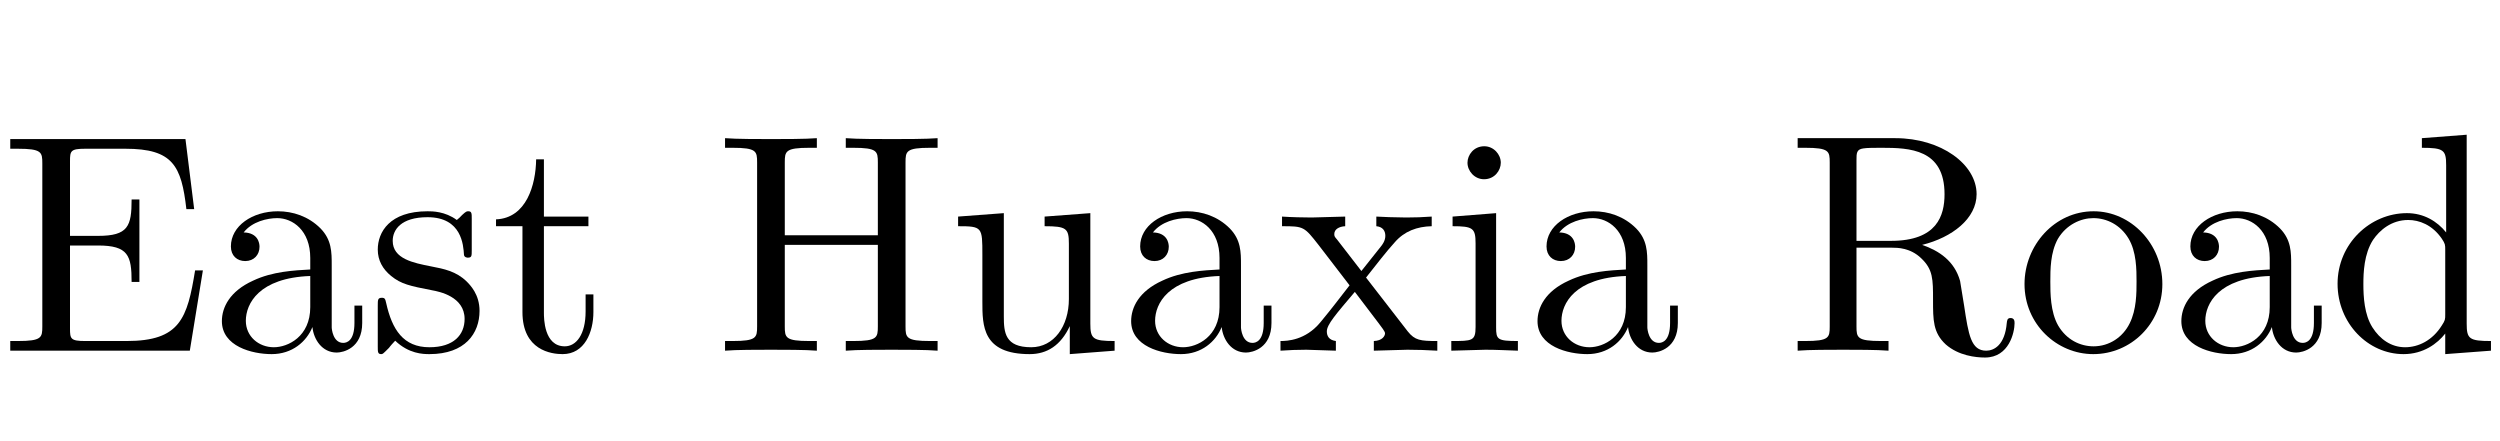 <?xml version='1.0' encoding='UTF-8'?>
<!-- This file was generated by dvisvgm 2.3.5 -->
<svg height='14.878pt' version='1.1' viewBox='-72 -76.546 84.357 14.878' width='84.357pt' xmlns='http://www.w3.org/2000/svg' xmlns:xlink='http://www.w3.org/1999/xlink'>
<defs>
<path d='M5.071 -0.934V-1.522H4.809V-0.934C4.809 -0.326 4.546 -0.263 4.431 -0.263C4.084 -0.263 4.042 -0.735 4.042 -0.787V-2.887C4.042 -3.328 4.042 -3.738 3.664 -4.126C3.255 -4.536 2.73 -4.704 2.226 -4.704C1.365 -4.704 0.64 -4.21 0.64 -3.517C0.64 -3.202 0.85 -3.024 1.123 -3.024C1.417 -3.024 1.606 -3.234 1.606 -3.507C1.606 -3.633 1.554 -3.979 1.071 -3.99C1.354 -4.357 1.869 -4.473 2.205 -4.473C2.719 -4.473 3.318 -4.063 3.318 -3.129V-2.74C2.782 -2.709 2.047 -2.677 1.386 -2.362C0.599 -2.005 0.336 -1.459 0.336 -0.997C0.336 -0.147 1.354 0.116 2.016 0.116C2.709 0.116 3.192 -0.304 3.391 -0.798C3.433 -0.378 3.717 0.063 4.21 0.063C4.431 0.063 5.071 -0.084 5.071 -0.934ZM3.318 -1.47C3.318 -0.472 2.562 -0.116 2.089 -0.116C1.575 -0.116 1.144 -0.483 1.144 -1.008C1.144 -1.585 1.585 -2.457 3.318 -2.52V-1.47Z' id='g0-28'/>
<path d='M5.533 0V-0.326C4.798 -0.326 4.714 -0.399 4.714 -0.913V-7.287L3.202 -7.171V-6.846C3.937 -6.846 4.021 -6.772 4.021 -6.258V-3.99C3.717 -4.368 3.265 -4.641 2.698 -4.641C1.459 -4.641 0.357 -3.612 0.357 -2.257C0.357 -0.924 1.386 0.116 2.583 0.116C3.255 0.116 3.727 -0.241 3.99 -0.578V0.116L5.533 0ZM3.99 -1.239C3.99 -1.05 3.99 -1.029 3.874 -0.85C3.559 -0.346 3.087 -0.116 2.635 -0.116C2.163 -0.116 1.785 -0.389 1.533 -0.787C1.26 -1.218 1.228 -1.816 1.228 -2.247C1.228 -2.635 1.249 -3.265 1.554 -3.738C1.774 -4.063 2.173 -4.41 2.74 -4.41C3.108 -4.41 3.549 -4.252 3.874 -3.78C3.99 -3.601 3.99 -3.58 3.99 -3.391V-1.239Z' id='g0-47'/>
<path d='M6.846 -2.709H6.583C6.321 -1.092 6.079 -0.326 4.273 -0.326H2.877C2.383 -0.326 2.362 -0.399 2.362 -0.745V-3.549H3.307C4.326 -3.549 4.441 -3.213 4.441 -2.32H4.704V-5.103H4.441C4.441 -4.2 4.326 -3.874 3.307 -3.874H2.362V-6.394C2.362 -6.741 2.383 -6.814 2.877 -6.814H4.231C5.838 -6.814 6.121 -6.237 6.289 -4.777H6.552L6.258 -7.14H0.346V-6.814H0.599C1.407 -6.814 1.428 -6.699 1.428 -6.321V-0.819C1.428 -0.441 1.407 -0.326 0.599 -0.326H0.346V0H6.405L6.846 -2.709Z' id='g0-49'/>
<path d='M7.518 0V-0.326H7.266C6.457 -0.326 6.436 -0.441 6.436 -0.819V-6.352C6.436 -6.73 6.457 -6.846 7.266 -6.846H7.518V-7.171C7.15 -7.14 6.373 -7.14 5.974 -7.14S4.788 -7.14 4.42 -7.171V-6.846H4.672C5.481 -6.846 5.502 -6.73 5.502 -6.352V-3.895H2.362V-6.352C2.362 -6.73 2.383 -6.846 3.192 -6.846H3.444V-7.171C3.076 -7.14 2.299 -7.14 1.9 -7.14S0.714 -7.14 0.346 -7.171V-6.846H0.599C1.407 -6.846 1.428 -6.73 1.428 -6.352V-0.819C1.428 -0.441 1.407 -0.326 0.599 -0.326H0.346V0C0.714 -0.032 1.491 -0.032 1.89 -0.032S3.076 -0.032 3.444 0V-0.326H3.192C2.383 -0.326 2.362 -0.441 2.362 -0.819V-3.57H5.502V-0.819C5.502 -0.441 5.481 -0.326 4.672 -0.326H4.42V0C4.788 -0.032 5.565 -0.032 5.964 -0.032S7.15 -0.032 7.518 0Z' id='g0-62'/>
<path d='M2.593 0V-0.326C1.9 -0.326 1.858 -0.378 1.858 -0.787V-4.641L0.389 -4.525V-4.2C1.071 -4.2 1.165 -4.137 1.165 -3.622V-0.798C1.165 -0.326 1.05 -0.326 0.346 -0.326V0L1.501 -0.032C1.869 -0.032 2.236 -0.011 2.593 0ZM2.016 -6.342C2.016 -6.625 1.774 -6.898 1.459 -6.898C1.102 -6.898 0.892 -6.604 0.892 -6.342C0.892 -6.058 1.134 -5.785 1.449 -5.785C1.806 -5.785 2.016 -6.079 2.016 -6.342Z' id='g0-66'/>
<path d='M4.945 -2.247C4.945 -3.591 3.895 -4.704 2.625 -4.704C1.312 -4.704 0.294 -3.559 0.294 -2.247C0.294 -0.892 1.386 0.116 2.614 0.116C3.885 0.116 4.945 -0.913 4.945 -2.247ZM4.074 -2.331C4.074 -1.953 4.074 -1.386 3.843 -0.924C3.612 -0.452 3.15 -0.147 2.625 -0.147C2.173 -0.147 1.711 -0.367 1.428 -0.85C1.165 -1.312 1.165 -1.953 1.165 -2.331C1.165 -2.74 1.165 -3.307 1.417 -3.769C1.701 -4.252 2.194 -4.473 2.614 -4.473C3.076 -4.473 3.528 -4.242 3.801 -3.79S4.074 -2.73 4.074 -2.331Z' id='g0-81'/>
<path d='M7.686 -0.924C7.686 -0.987 7.686 -1.102 7.549 -1.102C7.434 -1.102 7.434 -1.008 7.423 -0.934C7.36 -0.189 6.993 0 6.73 0C6.216 0 6.132 -0.535 5.985 -1.512L5.848 -2.352C5.659 -3.024 5.145 -3.37 4.567 -3.57C5.586 -3.822 6.405 -4.462 6.405 -5.281C6.405 -6.289 5.208 -7.171 3.664 -7.171H0.367V-6.846H0.62C1.428 -6.846 1.449 -6.73 1.449 -6.352V-0.819C1.449 -0.441 1.428 -0.326 0.62 -0.326H0.367V0C0.745 -0.032 1.491 -0.032 1.9 -0.032S3.055 -0.032 3.433 0V-0.326H3.181C2.373 -0.326 2.352 -0.441 2.352 -0.819V-3.475H3.559C3.727 -3.475 4.168 -3.475 4.536 -3.118C4.935 -2.74 4.935 -2.415 4.935 -1.711C4.935 -1.029 4.935 -0.609 5.365 -0.21C5.796 0.168 6.373 0.231 6.688 0.231C7.507 0.231 7.686 -0.63 7.686 -0.924ZM5.323 -5.281C5.323 -4.557 5.071 -3.706 3.517 -3.706H2.352V-6.426C2.352 -6.667 2.352 -6.793 2.583 -6.825C2.688 -6.846 2.992 -6.846 3.202 -6.846C4.147 -6.846 5.323 -6.804 5.323 -5.281Z' id='g0-95'/>
<path d='M3.78 -1.344C3.78 -1.9 3.465 -2.215 3.339 -2.341C2.992 -2.677 2.583 -2.761 2.142 -2.845C1.554 -2.961 0.85 -3.097 0.85 -3.706C0.85 -4.074 1.123 -4.504 2.026 -4.504C3.181 -4.504 3.234 -3.559 3.255 -3.234C3.265 -3.139 3.381 -3.139 3.381 -3.139C3.517 -3.139 3.517 -3.192 3.517 -3.391V-4.452C3.517 -4.63 3.517 -4.704 3.402 -4.704C3.349 -4.704 3.328 -4.704 3.192 -4.578C3.16 -4.536 3.055 -4.441 3.013 -4.41C2.614 -4.704 2.184 -4.704 2.026 -4.704C0.745 -4.704 0.346 -4 0.346 -3.412C0.346 -3.045 0.514 -2.751 0.798 -2.52C1.134 -2.247 1.428 -2.184 2.184 -2.037C2.415 -1.995 3.276 -1.827 3.276 -1.071C3.276 -0.535 2.908 -0.116 2.089 -0.116C1.207 -0.116 0.829 -0.714 0.63 -1.606C0.599 -1.743 0.588 -1.785 0.483 -1.785C0.346 -1.785 0.346 -1.711 0.346 -1.522V-0.137C0.346 0.042 0.346 0.116 0.462 0.116C0.514 0.116 0.525 0.105 0.724 -0.095C0.745 -0.116 0.745 -0.137 0.934 -0.336C1.396 0.105 1.869 0.116 2.089 0.116C3.297 0.116 3.78 -0.588 3.78 -1.344Z' id='g0-98'/>
<path d='M3.486 -1.302V-1.9H3.223V-1.323C3.223 -0.546 2.908 -0.147 2.52 -0.147C1.816 -0.147 1.816 -1.102 1.816 -1.281V-4.2H3.318V-4.525H1.816V-6.457H1.554C1.543 -5.596 1.228 -4.473 0.2 -4.431V-4.2H1.092V-1.302C1.092 -0.011 2.068 0.116 2.446 0.116C3.192 0.116 3.486 -0.63 3.486 -1.302Z' id='g0-105'/>
<path d='M5.617 0V-0.326C4.882 -0.326 4.798 -0.399 4.798 -0.913V-4.641L3.255 -4.525V-4.2C3.99 -4.2 4.074 -4.126 4.074 -3.612V-1.743C4.074 -0.829 3.57 -0.116 2.803 -0.116C1.921 -0.116 1.879 -0.609 1.879 -1.155V-4.641L0.336 -4.525V-4.2C1.155 -4.2 1.155 -4.168 1.155 -3.234V-1.659C1.155 -0.84 1.155 0.116 2.751 0.116C3.339 0.116 3.801 -0.178 4.105 -0.829V0.116L5.617 0Z' id='g0-109'/>
<path d='M5.418 0V-0.326C4.851 -0.326 4.662 -0.346 4.42 -0.651L3.013 -2.467C3.328 -2.866 3.727 -3.381 3.979 -3.654C4.305 -4.032 4.735 -4.189 5.229 -4.2V-4.525C4.956 -4.504 4.641 -4.494 4.368 -4.494C4.053 -4.494 3.496 -4.515 3.36 -4.525V-4.2C3.58 -4.179 3.664 -4.042 3.664 -3.874S3.559 -3.57 3.507 -3.507L2.856 -2.688L2.037 -3.748C1.942 -3.853 1.942 -3.874 1.942 -3.937C1.942 -4.095 2.1 -4.189 2.31 -4.2V-4.525L1.176 -4.494C0.955 -4.494 0.462 -4.504 0.178 -4.525V-4.2C0.913 -4.2 0.924 -4.189 1.417 -3.559L2.457 -2.205C1.963 -1.575 1.963 -1.554 1.47 -0.955C0.966 -0.346 0.346 -0.326 0.126 -0.326V0C0.399 -0.021 0.724 -0.032 0.997 -0.032L1.995 0V-0.326C1.764 -0.357 1.69 -0.493 1.69 -0.651C1.69 -0.882 1.995 -1.228 2.635 -1.984L3.433 -0.934C3.517 -0.819 3.654 -0.651 3.654 -0.588C3.654 -0.493 3.559 -0.336 3.276 -0.326V0L4.41 -0.032C4.693 -0.032 5.103 -0.021 5.418 0Z' id='g0-116'/>
</defs>
<g id='page1'>
<use x='-72' xlink:href='#g0-49' y='-64.713'/>
<use x='-64.849' xlink:href='#g0-28' y='-64.713'/>
<use x='-59.599' xlink:href='#g0-98' y='-64.713'/>
<use x='-55.463' xlink:href='#g0-105' y='-64.713'/>
<use x='-47.881' xlink:href='#g0-62' y='-64.713'/>
<use x='-40.007' xlink:href='#g0-109' y='-64.713'/>
<use x='-34.168' xlink:href='#g0-28' y='-64.713'/>
<use x='-28.919' xlink:href='#g0-116' y='-64.713'/>
<use x='-23.375' xlink:href='#g0-66' y='-64.713'/>
<use x='-20.456' xlink:href='#g0-28' y='-64.713'/>
<use x='-11.709' xlink:href='#g0-95' y='-64.713'/>
<use x='-3.981' xlink:href='#g0-81' y='-64.713'/>
<use x='1.269' xlink:href='#g0-28' y='-64.713'/>
<use x='6.519' xlink:href='#g0-47' y='-64.713'/>
</g>
</svg>